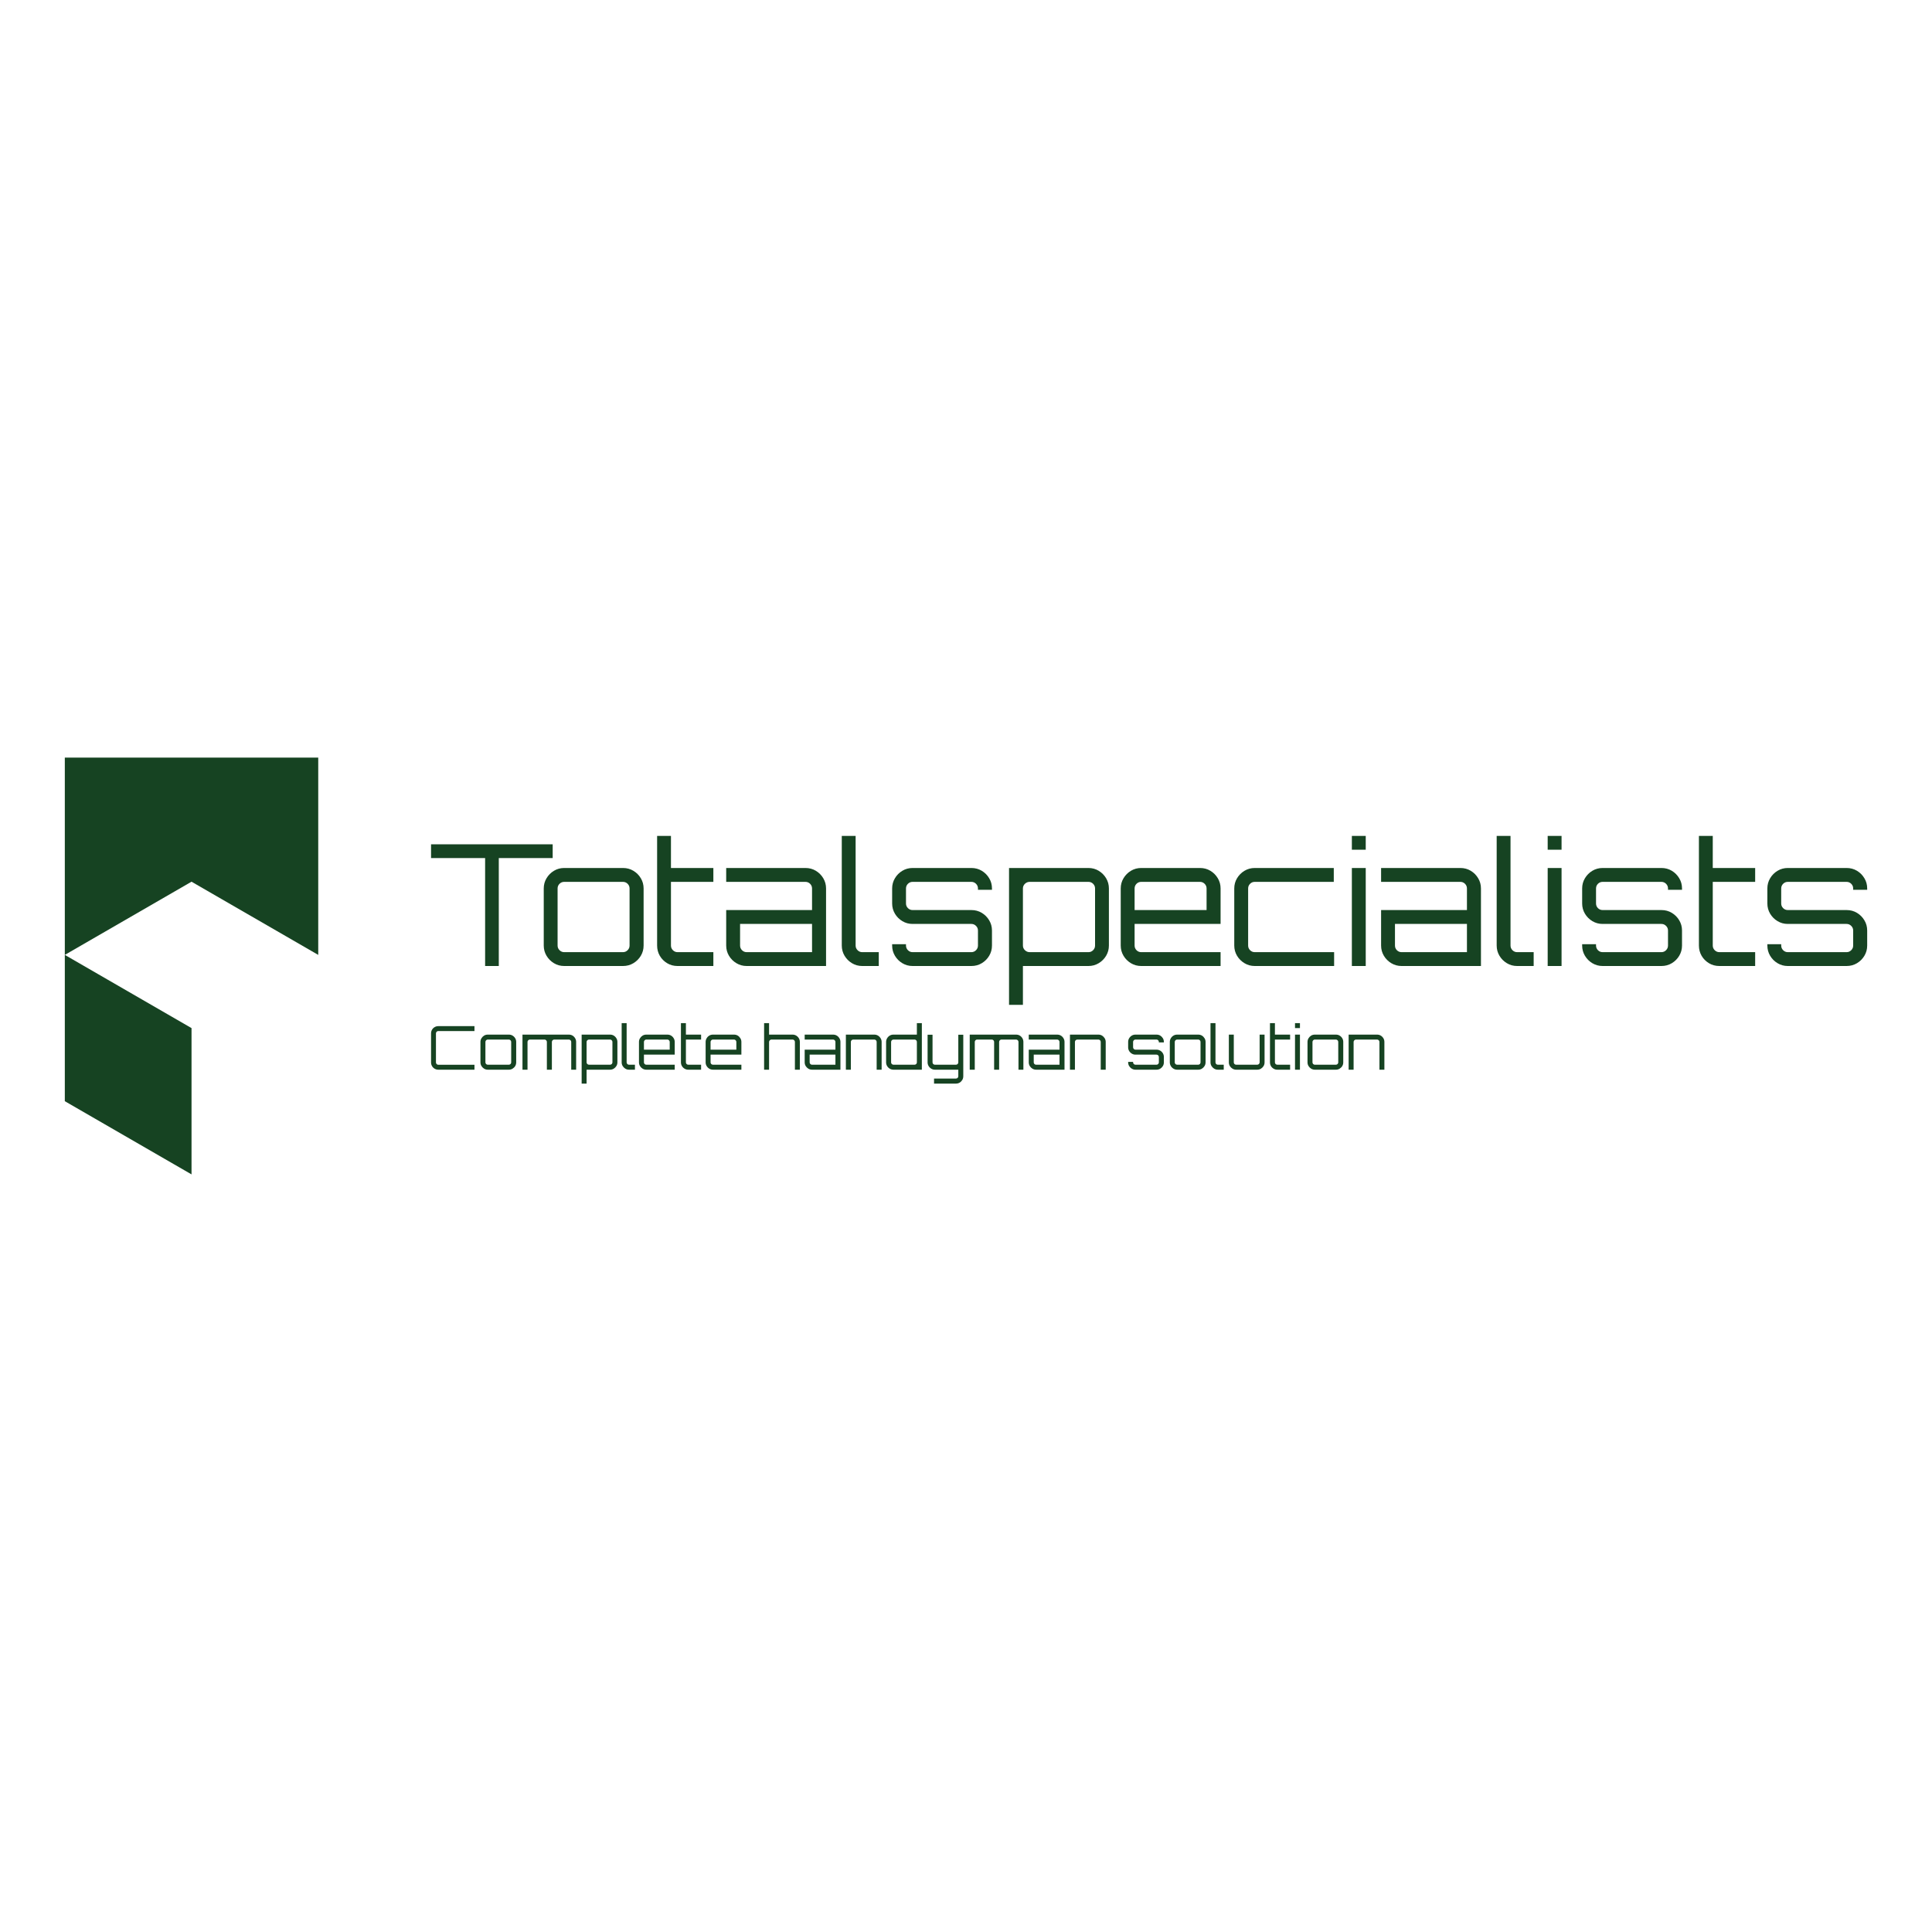 <svg viewBox="0 0 575 575" class="roots-wrapper"><g transform="rotate(0 0 0)"><svg viewBoxSize="575" data-root-id="3278755602455" xmlns="http://www.w3.org/2000/svg" xmlns:xlink="http://www.w3.org/1999/xlink" version="1.1" id="Layer_1" x="19.29" y="225.477" viewBox="129 51 242 398" xml:space="preserve" height="124.045" width="75.425" preserveAspectRatio="xMinYMin" zoom="1" editorType="buyer" data-layer-role="icon" style="position: absolute; height: 124.045px; width: 75.424px; top: 225.477px; left: 19.29px;"><polygon class="st0" points="371,51 371,239.4 371,239.4 371,239.4 250,169.5 129,239.4 129,51  " name="Layer %{number}" zoom="1" data-layer-id="0299809302461" style="fill: rgb(22, 67, 34); fill-opacity: 1;"></polygon><polygon class="st0" points="129,379.1 129,239.4 250,309.3 250,449  " name="Layer %{number}" zoom="1" data-layer-id="3008866902463" style="fill: rgb(22, 67, 34); fill-opacity: 1;"></polygon></svg></g><g transform="rotate(0 0 0)"><svg viewBoxSize="575" data-root-id="9952335602469" xmlns="http://www.w3.org/2000/svg" x="128.29" y="304.5" viewBox="1.01 4.34 283.73 18" height="18" width="283.73" fontUrl="https://fonts.gstatic.com/s/orbitron/v31/yMJMMIlzdpvBhQQL_SC3X9yhF25-T1nyGy6xpmIyXjU1pg.ttf" zoom="1" editorType="buyer" data-layer-role="slogan" style="position: absolute; top: 304.5px; left: 128.29px; width: 283.73px; height: 18px;"><g data-horizontal-grow="left" data-vertical-center="false" zoom="1" root="[object Object]" style="fill: rgb(22, 67, 34); fill-opacity: 1;"><path d="M13.93 18.20L3.17 18.20Q2.57 18.20 2.08 17.91Q1.58 17.62 1.30 17.13Q1.01 16.63 1.01 16.04L1.01 16.04L1.01 7.40Q1.01 6.80 1.30 6.31Q1.58 5.81 2.08 5.53Q2.57 5.24 3.17 5.24L3.17 5.24L13.93 5.24L13.93 6.70L3.17 6.70Q2.88 6.70 2.67 6.90Q2.47 7.11 2.47 7.40L2.47 7.40L2.47 16.04Q2.47 16.33 2.67 16.53Q2.88 16.74 3.17 16.74L3.17 16.74L13.93 16.74L13.93 18.20ZM17.89 18.20L17.89 18.20Q17.30 18.20 16.80 17.90Q16.31 17.60 16.01 17.11Q15.71 16.61 15.71 16.02L15.71 16.02L15.71 9.94Q15.71 9.34 16.01 8.85Q16.31 8.35 16.80 8.05Q17.30 7.76 17.89 7.76L17.89 7.76L24.16 7.76Q24.77 7.76 25.26 8.05Q25.76 8.35 26.06 8.85Q26.35 9.34 26.35 9.94L26.35 9.94L26.35 16.02Q26.35 16.61 26.06 17.11Q25.76 17.60 25.26 17.90Q24.77 18.20 24.16 18.20L24.16 18.20L17.89 18.20ZM17.89 16.72L17.89 16.72L24.16 16.72Q24.44 16.72 24.65 16.52Q24.86 16.31 24.86 16.02L24.86 16.02L24.86 9.94Q24.86 9.65 24.65 9.44Q24.44 9.23 24.16 9.23L24.16 9.23L17.89 9.23Q17.60 9.23 17.40 9.44Q17.19 9.65 17.19 9.94L17.19 9.94L17.19 16.02Q17.19 16.31 17.40 16.52Q17.60 16.72 17.89 16.72ZM29.72 18.20L28.22 18.20L28.22 18.20L28.22 7.76L42.01 7.76Q42.62 7.76 43.12 8.05Q43.61 8.35 43.90 8.85Q44.19 9.34 44.19 9.94L44.19 9.94L44.19 18.20L42.73 18.20L42.73 9.94Q42.73 9.65 42.52 9.44Q42.30 9.23 42.01 9.23L42.01 9.23L37.67 9.23Q37.39 9.23 37.18 9.44Q36.97 9.65 36.97 9.94L36.97 9.94L36.97 18.20L35.48 18.20L35.48 9.94Q35.48 9.65 35.27 9.44Q35.06 9.23 34.78 9.23L34.78 9.23L30.42 9.23Q30.13 9.23 29.93 9.44Q29.72 9.65 29.72 9.94L29.72 9.94L29.72 18.20ZM47.30 22.34L45.83 22.34L45.83 22.34L45.83 7.76L54.29 7.76Q54.88 7.76 55.38 8.05Q55.87 8.35 56.17 8.85Q56.47 9.34 56.47 9.94L56.47 9.94L56.47 16.02Q56.47 16.61 56.17 17.11Q55.87 17.60 55.38 17.90Q54.88 18.20 54.29 18.20L54.29 18.20L47.30 18.20L47.30 22.34ZM48.02 16.72L48.02 16.72L54.29 16.72Q54.58 16.72 54.78 16.52Q54.99 16.31 54.99 16.02L54.99 16.02L54.99 9.94Q54.99 9.65 54.78 9.44Q54.58 9.23 54.29 9.23L54.29 9.23L48.02 9.23Q47.74 9.23 47.52 9.44Q47.30 9.65 47.30 9.94L47.30 9.94L47.30 16.02Q47.30 16.31 47.52 16.52Q47.74 16.72 48.02 16.72ZM59.92 18.20L59.92 18.20Q59.33 18.20 58.83 17.90Q58.34 17.60 58.04 17.11Q57.74 16.61 57.74 16.02L57.74 16.02L57.74 4.34L59.22 4.34L59.22 16.02Q59.22 16.31 59.43 16.52Q59.63 16.72 59.92 16.72L59.92 16.72L61.69 16.72L61.69 18.20L59.92 18.20ZM65.07 18.20L65.07 18.20Q64.48 18.20 63.98 17.90Q63.49 17.60 63.19 17.11Q62.89 16.61 62.89 16.02L62.89 16.02L62.89 9.94Q62.89 9.34 63.19 8.85Q63.49 8.35 63.98 8.05Q64.48 7.76 65.07 7.76L65.07 7.76L71.33 7.76Q71.95 7.76 72.44 8.05Q72.94 8.35 73.23 8.85Q73.53 9.34 73.53 9.94L73.53 9.94L73.53 13.72L64.37 13.72L64.37 16.02Q64.37 16.31 64.58 16.52Q64.78 16.72 65.07 16.72L65.07 16.72L73.53 16.72L73.53 18.20L65.07 18.20ZM64.37 9.94L64.37 12.24L72.04 12.24L72.04 9.94Q72.04 9.65 71.83 9.44Q71.62 9.23 71.33 9.23L71.33 9.23L65.07 9.23Q64.78 9.23 64.58 9.44Q64.37 9.65 64.37 9.94L64.37 9.94ZM77.56 18.20L77.56 18.20Q76.95 18.20 76.46 17.90Q75.96 17.60 75.67 17.11Q75.38 16.61 75.38 16.02L75.38 16.02L75.38 4.34L76.86 4.34L76.86 7.76L81.38 7.76L81.38 9.23L76.86 9.23L76.86 16.02Q76.86 16.31 77.07 16.52Q77.27 16.72 77.56 16.72L77.56 16.72L81.38 16.72L81.38 18.20L77.56 18.20ZM84.91 18.20L84.91 18.20Q84.31 18.20 83.82 17.90Q83.32 17.60 83.03 17.11Q82.73 16.61 82.73 16.02L82.73 16.02L82.73 9.94Q82.73 9.34 83.03 8.85Q83.32 8.35 83.82 8.05Q84.31 7.76 84.91 7.76L84.91 7.76L91.17 7.76Q91.78 7.76 92.28 8.05Q92.77 8.35 93.07 8.85Q93.37 9.34 93.37 9.94L93.37 9.94L93.37 13.72L84.20 13.72L84.20 16.02Q84.20 16.31 84.41 16.52Q84.62 16.72 84.91 16.72L84.91 16.72L93.37 16.72L93.37 18.20L84.91 18.20ZM84.20 9.94L84.20 12.24L91.87 12.24L91.87 9.94Q91.87 9.65 91.67 9.44Q91.46 9.23 91.17 9.23L91.17 9.23L84.91 9.23Q84.62 9.23 84.41 9.44Q84.20 9.65 84.20 9.94L84.20 9.94ZM101.61 18.20L100.13 18.20L100.13 18.20L100.13 4.34L101.61 4.34L101.61 7.76L108.59 7.76Q109.19 7.76 109.68 8.05Q110.18 8.35 110.48 8.85Q110.77 9.34 110.77 9.94L110.77 9.94L110.77 18.20L109.30 18.20L109.30 9.94Q109.30 9.65 109.09 9.44Q108.88 9.23 108.59 9.23L108.59 9.23L102.33 9.23Q102.04 9.23 101.83 9.44Q101.61 9.65 101.61 9.94L101.61 9.94L101.61 18.20ZM122.85 18.20L114.39 18.20Q113.80 18.20 113.30 17.90Q112.81 17.60 112.51 17.11Q112.21 16.61 112.21 16.02L112.21 16.02L112.21 12.24L121.36 12.24L121.36 9.94Q121.36 9.65 121.15 9.44Q120.94 9.23 120.65 9.23L120.65 9.23L112.21 9.23L112.21 7.76L120.65 7.76Q121.27 7.76 121.76 8.05Q122.26 8.35 122.55 8.85Q122.85 9.34 122.85 9.94L122.85 9.94L122.85 18.20ZM114.39 16.72L114.39 16.72L121.36 16.72L121.36 13.72L113.69 13.72L113.69 16.02Q113.69 16.31 113.90 16.52Q114.10 16.72 114.39 16.72ZM125.95 18.20L124.47 18.20L124.47 18.20L124.47 7.76L132.93 7.76Q133.52 7.76 134.02 8.05Q134.51 8.35 134.81 8.85Q135.11 9.34 135.11 9.94L135.11 9.94L135.11 18.20L133.63 18.20L133.63 9.94Q133.63 9.65 133.43 9.44Q133.22 9.23 132.93 9.23L132.93 9.23L126.67 9.23Q126.38 9.23 126.16 9.44Q125.95 9.65 125.95 9.94L125.95 9.94L125.95 18.20ZM138.64 18.20L138.64 18.20Q138.02 18.20 137.53 17.90Q137.03 17.60 136.74 17.11Q136.44 16.61 136.44 16.02L136.44 16.02L136.44 9.94Q136.44 9.34 136.74 8.85Q137.03 8.35 137.53 8.05Q138.02 7.76 138.64 7.76L138.64 7.76L145.60 7.76L145.60 4.34L147.08 4.34L147.08 18.20L138.64 18.20ZM138.64 16.72L138.64 16.72L144.90 16.72Q145.19 16.72 145.40 16.52Q145.60 16.31 145.60 16.02L145.60 16.02L145.60 9.94Q145.60 9.65 145.40 9.44Q145.19 9.23 144.90 9.23L144.90 9.23L138.64 9.23Q138.35 9.23 138.14 9.44Q137.93 9.65 137.93 9.94L137.93 9.94L137.93 16.02Q137.93 16.31 138.14 16.52Q138.35 16.72 138.64 16.72ZM157.23 22.34L150.71 22.34L150.71 22.34L150.71 20.84L157.23 20.84Q157.52 20.84 157.73 20.64Q157.93 20.43 157.93 20.14L157.93 20.14L157.93 18.20L150.97 18.20Q150.37 18.20 149.88 17.90Q149.38 17.60 149.09 17.11Q148.79 16.61 148.79 16.02L148.79 16.02L148.79 7.79L150.26 7.79L150.26 16.02Q150.26 16.31 150.47 16.52Q150.68 16.72 150.97 16.72L150.97 16.72L157.23 16.72Q157.52 16.72 157.73 16.52Q157.93 16.31 157.93 16.02L157.93 16.02L157.93 7.79L159.41 7.79L159.41 20.14Q159.41 20.75 159.12 21.25Q158.83 21.74 158.34 22.04Q157.84 22.34 157.23 22.34L157.23 22.34ZM162.83 18.20L161.33 18.20L161.33 18.20L161.33 7.76L175.12 7.76Q175.73 7.76 176.23 8.05Q176.72 8.35 177.01 8.85Q177.30 9.34 177.30 9.94L177.30 9.94L177.30 18.20L175.84 18.20L175.84 9.94Q175.84 9.65 175.63 9.44Q175.41 9.23 175.12 9.23L175.12 9.23L170.78 9.23Q170.50 9.23 170.29 9.44Q170.08 9.65 170.08 9.94L170.08 9.94L170.08 18.20L168.59 18.20L168.59 9.94Q168.59 9.65 168.38 9.44Q168.17 9.23 167.89 9.23L167.89 9.23L163.53 9.23Q163.24 9.23 163.04 9.44Q162.83 9.65 162.83 9.94L162.83 9.94L162.83 18.20ZM189.54 18.20L181.08 18.20Q180.49 18.20 179.99 17.90Q179.50 17.60 179.20 17.11Q178.90 16.61 178.90 16.02L178.90 16.02L178.90 12.24L188.05 12.24L188.05 9.94Q188.05 9.65 187.84 9.44Q187.63 9.23 187.34 9.23L187.34 9.23L178.90 9.23L178.90 7.76L187.34 7.76Q187.96 7.76 188.45 8.05Q188.95 8.35 189.24 8.85Q189.54 9.34 189.54 9.94L189.54 9.94L189.54 18.20ZM181.08 16.72L181.08 16.72L188.05 16.72L188.05 13.72L180.38 13.72L180.38 16.02Q180.38 16.31 180.59 16.52Q180.79 16.72 181.08 16.72ZM192.64 18.20L191.16 18.20L191.16 18.20L191.16 7.76L199.62 7.76Q200.21 7.76 200.71 8.05Q201.20 8.35 201.50 8.85Q201.80 9.34 201.80 9.94L201.80 9.94L201.80 18.20L200.32 18.20L200.32 9.94Q200.32 9.65 200.12 9.44Q199.91 9.23 199.62 9.23L199.62 9.23L193.36 9.23Q193.07 9.23 192.85 9.44Q192.64 9.65 192.64 9.94L192.64 9.94L192.64 18.20ZM210.65 18.20L210.65 18.20Q210.06 18.20 209.57 17.90Q209.07 17.60 208.77 17.11Q208.48 16.61 208.48 16.02L208.48 16.02L208.48 15.88L209.95 15.88L209.95 16.02Q209.95 16.31 210.16 16.52Q210.37 16.72 210.65 16.72L210.65 16.72L216.92 16.72Q217.21 16.72 217.41 16.52Q217.62 16.31 217.62 16.02L217.62 16.02L217.62 14.42Q217.62 14.13 217.41 13.92Q217.21 13.72 216.92 13.72L216.92 13.72L210.65 13.72Q210.06 13.72 209.57 13.42Q209.07 13.12 208.77 12.63Q208.48 12.13 208.48 11.54L208.48 11.54L208.48 9.94Q208.48 9.34 208.77 8.85Q209.07 8.35 209.57 8.05Q210.06 7.76 210.65 7.76L210.65 7.76L216.92 7.76Q217.53 7.76 218.03 8.05Q218.52 8.35 218.82 8.85Q219.11 9.34 219.11 9.94L219.11 9.94L219.11 10.08L217.62 10.08L217.62 9.94Q217.62 9.65 217.41 9.44Q217.21 9.23 216.92 9.23L216.92 9.23L210.65 9.23Q210.37 9.23 210.16 9.44Q209.95 9.65 209.95 9.94L209.95 9.94L209.95 11.54Q209.95 11.83 210.16 12.03Q210.37 12.24 210.65 12.24L210.65 12.24L216.92 12.24Q217.53 12.24 218.03 12.54Q218.52 12.83 218.82 13.33Q219.11 13.82 219.11 14.42L219.11 14.42L219.11 16.02Q219.11 16.61 218.82 17.11Q218.52 17.60 218.03 17.90Q217.53 18.20 216.92 18.20L216.92 18.20L210.65 18.20ZM223.06 18.20L223.06 18.20Q222.46 18.20 221.97 17.90Q221.47 17.60 221.18 17.11Q220.88 16.61 220.88 16.02L220.88 16.02L220.88 9.94Q220.88 9.34 221.18 8.85Q221.47 8.35 221.97 8.05Q222.46 7.76 223.06 7.76L223.06 7.76L229.32 7.76Q229.93 7.76 230.43 8.05Q230.92 8.35 231.22 8.85Q231.52 9.34 231.52 9.94L231.52 9.94L231.52 16.02Q231.52 16.61 231.22 17.11Q230.92 17.60 230.43 17.90Q229.93 18.20 229.32 18.20L229.32 18.20L223.06 18.20ZM223.06 16.72L223.06 16.72L229.32 16.72Q229.61 16.72 229.82 16.52Q230.02 16.31 230.02 16.02L230.02 16.02L230.02 9.94Q230.02 9.65 229.82 9.44Q229.61 9.23 229.32 9.23L229.32 9.23L223.06 9.23Q222.77 9.23 222.56 9.44Q222.35 9.65 222.35 9.94L222.35 9.94L222.35 16.02Q222.35 16.31 222.56 16.52Q222.77 16.72 223.06 16.72ZM235.17 18.20L235.17 18.20Q234.58 18.20 234.08 17.90Q233.59 17.60 233.29 17.11Q232.99 16.61 232.99 16.02L232.99 16.02L232.99 4.34L234.47 4.34L234.47 16.02Q234.47 16.31 234.68 16.52Q234.88 16.72 235.17 16.72L235.17 16.72L236.93 16.72L236.93 18.20L235.17 18.20ZM240.62 18.20L240.62 18.20Q240.03 18.20 239.54 17.90Q239.04 17.60 238.74 17.11Q238.45 16.61 238.45 16.02L238.45 16.02L238.45 7.76L239.92 7.76L239.92 16.02Q239.92 16.31 240.13 16.52Q240.34 16.72 240.62 16.72L240.62 16.72L246.89 16.72Q247.18 16.72 247.39 16.52Q247.61 16.31 247.61 16.02L247.61 16.02L247.61 7.76L249.08 7.76L249.08 16.02Q249.08 16.61 248.79 17.11Q248.49 17.60 248.00 17.90Q247.50 18.20 246.89 18.20L246.89 18.20L240.62 18.20ZM252.86 18.20L252.86 18.20Q252.25 18.20 251.76 17.90Q251.26 17.60 250.97 17.11Q250.69 16.61 250.69 16.02L250.69 16.02L250.69 4.34L252.16 4.34L252.16 7.76L256.68 7.76L256.68 9.23L252.16 9.23L252.16 16.02Q252.16 16.31 252.37 16.52Q252.58 16.72 252.86 16.72L252.86 16.72L256.68 16.72L256.68 18.20L252.86 18.20ZM259.61 18.20L258.14 18.20L258.14 18.20L258.14 7.76L259.61 7.76L259.61 18.20ZM259.61 5.81L258.14 5.81L258.14 5.81L258.14 4.34L259.61 4.34L259.61 5.81ZM264.04 18.20L264.04 18.20Q263.45 18.20 262.95 17.90Q262.46 17.60 262.16 17.11Q261.86 16.61 261.86 16.02L261.86 16.02L261.86 9.94Q261.86 9.34 262.16 8.85Q262.46 8.35 262.95 8.05Q263.45 7.76 264.04 7.76L264.04 7.76L270.31 7.76Q270.92 7.76 271.41 8.05Q271.91 8.35 272.21 8.85Q272.50 9.34 272.50 9.94L272.50 9.94L272.50 16.02Q272.50 16.61 272.21 17.11Q271.91 17.60 271.41 17.90Q270.92 18.20 270.31 18.20L270.31 18.20L264.04 18.20ZM264.04 16.72L264.04 16.72L270.31 16.72Q270.59 16.72 270.80 16.52Q271.01 16.31 271.01 16.02L271.01 16.02L271.01 9.94Q271.01 9.65 270.80 9.44Q270.59 9.23 270.31 9.23L270.31 9.23L264.04 9.23Q263.75 9.23 263.55 9.44Q263.34 9.65 263.34 9.94L263.34 9.94L263.34 16.02Q263.34 16.31 263.55 16.52Q263.75 16.72 264.04 16.72ZM275.58 18.20L274.10 18.20L274.10 18.20L274.10 7.76L282.56 7.76Q283.16 7.76 283.65 8.05Q284.15 8.35 284.45 8.85Q284.74 9.34 284.74 9.94L284.74 9.94L284.74 18.20L283.27 18.20L283.27 9.94Q283.27 9.65 283.06 9.44Q282.85 9.23 282.56 9.23L282.56 9.23L276.30 9.23Q276.01 9.23 275.80 9.44Q275.58 9.65 275.58 9.94L275.58 9.94L275.58 18.20Z" transform="translate(0, 0)"></path></g></svg></g><g transform="rotate(0 0 0)"><svg viewBoxSize="575" data-root-id="9709365402465" xmlns="http://www.w3.org/2000/svg" x="128.29" y="248.78" viewBox="1.01 12.12 427.42 50.28" height="50.28" width="427.42" fontUrl="https://fonts.gstatic.com/s/orbitron/v31/yMJMMIlzdpvBhQQL_SC3X9yhF25-T1nyGy6xpmIyXjU1pg.ttf" zoom="1" editorType="buyer" data-layer-role="brandName" style="position: absolute; top: 248.78px; left: 128.29px; width: 427.42px; height: 50.28px;"><g data-horizontal-grow="left" data-vertical-center="false" zoom="1" root="[object Object]" style="fill: rgb(22, 67, 34); fill-opacity: 1;"><path d="M21.17 50.84L17.10 50.84L17.10 50.84L17.10 18.71L1.01 18.71L1.01 14.63L37.21 14.63L37.21 18.71L21.17 18.71L21.17 50.84ZM40.63 50.84L40.63 50.84Q38.97 50.84 37.59 50.01Q36.21 49.18 35.38 47.80Q34.55 46.41 34.55 44.75L34.55 44.75L34.55 27.76Q34.55 26.10 35.38 24.72Q36.21 23.33 37.59 22.50Q38.97 21.67 40.63 21.67L40.63 21.67L58.13 21.67Q59.84 21.67 61.22 22.50Q62.61 23.33 63.44 24.72Q64.27 26.10 64.27 27.76L64.27 27.76L64.27 44.75Q64.27 46.41 63.44 47.80Q62.61 49.18 61.22 50.01Q59.84 50.84 58.13 50.84L58.13 50.84L40.63 50.84ZM40.63 46.72L40.63 46.72L58.13 46.72Q58.93 46.72 59.51 46.14Q60.09 45.56 60.09 44.75L60.09 44.75L60.09 27.76Q60.09 26.95 59.51 26.37Q58.93 25.80 58.13 25.80L58.13 25.80L40.63 25.80Q39.83 25.80 39.25 26.37Q38.67 26.95 38.67 27.76L38.67 27.76L38.67 44.75Q38.67 45.56 39.25 46.14Q39.83 46.72 40.63 46.72ZM74.37 50.84L74.37 50.84Q72.66 50.84 71.28 50.01Q69.90 49.18 69.09 47.80Q68.29 46.41 68.29 44.75L68.29 44.75L68.29 12.12L72.41 12.12L72.41 21.67L85.03 21.67L85.03 25.80L72.41 25.80L72.41 44.75Q72.41 45.56 72.99 46.14Q73.57 46.72 74.37 46.72L74.37 46.72L85.03 46.72L85.03 50.84L74.37 50.84ZM118.57 50.84L94.94 50.84Q93.28 50.84 91.90 50.01Q90.51 49.18 89.68 47.80Q88.85 46.41 88.85 44.75L88.85 44.75L88.85 34.19L114.40 34.19L114.40 27.76Q114.40 26.95 113.82 26.37Q113.24 25.80 112.44 25.80L112.44 25.80L88.85 25.80L88.85 21.67L112.44 21.67Q114.15 21.67 115.53 22.50Q116.91 23.33 117.74 24.72Q118.57 26.10 118.57 27.76L118.57 27.76L118.57 50.84ZM94.94 46.72L94.94 46.72L114.40 46.72L114.40 38.32L92.98 38.32L92.98 44.75Q92.98 45.56 93.56 46.14Q94.13 46.72 94.94 46.72ZM129.33 50.84L129.33 50.84Q127.68 50.84 126.29 50.01Q124.91 49.18 124.08 47.80Q123.25 46.41 123.25 44.75L123.25 44.75L123.25 12.12L127.37 12.12L127.37 44.75Q127.37 45.56 127.95 46.14Q128.53 46.72 129.33 46.72L129.33 46.72L134.26 46.72L134.26 50.84L129.33 50.84ZM144.32 50.84L144.32 50.84Q142.66 50.84 141.28 50.01Q139.89 49.18 139.07 47.80Q138.24 46.41 138.24 44.75L138.24 44.75L138.24 44.35L142.36 44.35L142.36 44.75Q142.36 45.56 142.94 46.14Q143.52 46.72 144.32 46.72L144.32 46.72L161.82 46.72Q162.62 46.72 163.20 46.14Q163.78 45.56 163.78 44.75L163.78 44.75L163.78 40.28Q163.78 39.47 163.20 38.90Q162.62 38.32 161.82 38.32L161.82 38.32L144.32 38.32Q142.66 38.32 141.28 37.49Q139.89 36.66 139.07 35.28Q138.24 33.89 138.24 32.23L138.24 32.23L138.24 27.76Q138.24 26.10 139.07 24.72Q139.89 23.33 141.28 22.50Q142.66 21.67 144.32 21.67L144.32 21.67L161.82 21.67Q163.53 21.67 164.91 22.50Q166.29 23.33 167.12 24.72Q167.95 26.10 167.95 27.76L167.95 27.76L167.95 28.16L163.78 28.16L163.78 27.76Q163.78 26.95 163.20 26.37Q162.62 25.80 161.82 25.80L161.82 25.80L144.32 25.80Q143.52 25.80 142.94 26.37Q142.36 26.95 142.36 27.76L142.36 27.76L142.36 32.23Q142.36 33.04 142.94 33.62Q143.52 34.19 144.32 34.19L144.32 34.19L161.82 34.19Q163.53 34.19 164.91 35.02Q166.29 35.85 167.12 37.24Q167.95 38.62 167.95 40.28L167.95 40.28L167.95 44.75Q167.95 46.41 167.12 47.80Q166.29 49.18 164.91 50.01Q163.53 50.84 161.82 50.84L161.82 50.84L144.32 50.84ZM177.16 62.40L173.03 62.40L173.03 62.40L173.03 21.67L196.67 21.67Q198.33 21.67 199.71 22.50Q201.09 23.33 201.92 24.72Q202.75 26.10 202.75 27.76L202.75 27.76L202.75 44.75Q202.75 46.41 201.92 47.80Q201.09 49.18 199.71 50.01Q198.33 50.84 196.67 50.84L196.67 50.84L177.16 50.84L177.16 62.40ZM179.17 46.72L179.17 46.72L196.67 46.72Q197.47 46.72 198.05 46.14Q198.63 45.56 198.63 44.75L198.63 44.75L198.63 27.76Q198.63 26.95 198.05 26.37Q197.47 25.80 196.67 25.80L196.67 25.80L179.17 25.80Q178.36 25.80 177.76 26.37Q177.16 26.95 177.16 27.76L177.16 27.76L177.16 44.75Q177.16 45.56 177.76 46.14Q178.36 46.72 179.17 46.72ZM212.36 50.84L212.36 50.84Q210.70 50.84 209.31 50.01Q207.93 49.18 207.10 47.80Q206.27 46.41 206.27 44.75L206.27 44.75L206.27 27.76Q206.27 26.10 207.10 24.72Q207.93 23.33 209.31 22.50Q210.70 21.67 212.36 21.67L212.36 21.67L229.86 21.67Q231.57 21.67 232.95 22.50Q234.33 23.33 235.16 24.72Q235.99 26.10 235.99 27.76L235.99 27.76L235.99 38.32L210.40 38.32L210.40 44.75Q210.40 45.56 210.97 46.14Q211.55 46.72 212.36 46.72L212.36 46.72L235.99 46.72L235.99 50.84L212.36 50.84ZM210.40 27.76L210.40 34.19L231.82 34.19L231.82 27.76Q231.82 26.95 231.24 26.37Q230.66 25.80 229.86 25.80L229.86 25.80L212.36 25.80Q211.55 25.80 210.97 26.37Q210.40 26.95 210.40 27.76L210.40 27.76ZM246.15 50.84L246.15 50.84Q244.49 50.84 243.11 50.01Q241.72 49.18 240.89 47.80Q240.06 46.41 240.06 44.75L240.06 44.75L240.06 27.76Q240.06 26.10 240.89 24.72Q241.72 23.33 243.11 22.50Q244.49 21.67 246.15 21.67L246.15 21.67L269.68 21.67L269.68 25.80L246.15 25.80Q245.34 25.80 244.77 26.37Q244.19 26.95 244.19 27.76L244.19 27.76L244.19 44.75Q244.19 45.56 244.77 46.14Q245.34 46.72 246.15 46.72L246.15 46.72L269.78 46.72L269.78 50.84L246.15 50.84ZM279.19 50.84L275.06 50.84L275.06 50.84L275.06 21.67L279.19 21.67L279.19 50.84ZM279.19 16.24L275.06 16.24L275.06 16.24L275.06 12.12L279.19 12.12L279.19 16.24ZM313.48 50.84L289.85 50.84Q288.19 50.84 286.80 50.01Q285.42 49.18 284.59 47.80Q283.76 46.41 283.76 44.75L283.76 44.75L283.76 34.19L309.31 34.19L309.31 27.76Q309.31 26.95 308.73 26.37Q308.15 25.80 307.35 25.80L307.35 25.80L283.76 25.80L283.76 21.67L307.35 21.67Q309.06 21.67 310.44 22.50Q311.82 23.33 312.65 24.72Q313.48 26.10 313.48 27.76L313.48 27.76L313.48 50.84ZM289.85 46.72L289.85 46.72L309.31 46.72L309.31 38.32L287.89 38.32L287.89 44.75Q287.89 45.56 288.46 46.14Q289.04 46.72 289.85 46.72ZM324.24 50.84L324.24 50.84Q322.58 50.84 321.20 50.01Q319.82 49.18 318.99 47.80Q318.16 46.41 318.16 44.75L318.16 44.75L318.16 12.12L322.28 12.12L322.28 44.75Q322.28 45.56 322.86 46.14Q323.44 46.72 324.24 46.72L324.24 46.72L329.17 46.72L329.17 50.84L324.24 50.84ZM337.47 50.84L333.34 50.84L333.34 50.84L333.34 21.67L337.47 21.67L337.47 50.84ZM337.47 16.24L333.34 16.24L333.34 16.24L333.34 12.12L337.47 12.12L337.47 16.24ZM349.69 50.84L349.69 50.84Q348.03 50.84 346.64 50.01Q345.26 49.18 344.43 47.80Q343.60 46.41 343.60 44.75L343.60 44.75L343.60 44.35L347.73 44.35L347.73 44.75Q347.73 45.56 348.30 46.14Q348.88 46.72 349.69 46.72L349.69 46.72L367.19 46.72Q367.99 46.72 368.57 46.14Q369.15 45.56 369.15 44.75L369.15 44.75L369.15 40.28Q369.15 39.47 368.57 38.90Q367.99 38.32 367.19 38.32L367.19 38.32L349.69 38.32Q348.03 38.32 346.64 37.49Q345.26 36.66 344.43 35.28Q343.60 33.89 343.60 32.23L343.60 32.23L343.60 27.76Q343.60 26.10 344.43 24.72Q345.26 23.33 346.64 22.50Q348.03 21.67 349.69 21.67L349.69 21.67L367.19 21.67Q368.90 21.67 370.28 22.50Q371.66 23.33 372.49 24.72Q373.32 26.10 373.32 27.76L373.32 27.76L373.32 28.16L369.15 28.16L369.15 27.76Q369.15 26.95 368.57 26.37Q367.99 25.80 367.19 25.80L367.19 25.80L349.69 25.80Q348.88 25.80 348.30 26.37Q347.73 26.95 347.73 27.76L347.73 27.76L347.73 32.23Q347.73 33.04 348.30 33.62Q348.88 34.19 349.69 34.19L349.69 34.19L367.19 34.19Q368.90 34.19 370.28 35.02Q371.66 35.85 372.49 37.24Q373.32 38.62 373.32 40.28L373.32 40.28L373.32 44.75Q373.32 46.41 372.49 47.80Q371.66 49.18 370.28 50.01Q368.90 50.84 367.19 50.84L367.19 50.84L349.69 50.84ZM384.43 50.84L384.43 50.84Q382.72 50.84 381.34 50.01Q379.96 49.18 379.15 47.80Q378.35 46.41 378.35 44.75L378.35 44.75L378.35 12.12L382.47 12.12L382.47 21.67L395.09 21.67L395.09 25.80L382.47 25.80L382.47 44.75Q382.47 45.56 383.05 46.14Q383.63 46.72 384.43 46.72L384.43 46.72L395.09 46.72L395.09 50.84L384.43 50.84ZM404.80 50.84L404.80 50.84Q403.14 50.84 401.76 50.01Q400.37 49.18 399.55 47.80Q398.72 46.41 398.72 44.75L398.72 44.75L398.72 44.35L402.84 44.35L402.84 44.75Q402.84 45.56 403.42 46.14Q404.00 46.72 404.80 46.72L404.80 46.72L422.30 46.72Q423.10 46.72 423.68 46.14Q424.26 45.56 424.26 44.75L424.26 44.75L424.26 40.28Q424.26 39.47 423.68 38.90Q423.10 38.32 422.30 38.32L422.30 38.32L404.80 38.32Q403.14 38.32 401.76 37.49Q400.37 36.66 399.55 35.28Q398.72 33.89 398.72 32.23L398.72 32.23L398.72 27.76Q398.72 26.10 399.55 24.72Q400.37 23.33 401.76 22.50Q403.14 21.67 404.80 21.67L404.80 21.67L422.30 21.67Q424.01 21.67 425.39 22.50Q426.77 23.33 427.60 24.72Q428.43 26.10 428.43 27.76L428.43 27.76L428.43 28.16L424.26 28.16L424.26 27.76Q424.26 26.95 423.68 26.37Q423.10 25.80 422.30 25.80L422.30 25.80L404.80 25.80Q404.00 25.80 403.42 26.37Q402.84 26.95 402.84 27.76L402.84 27.76L402.84 32.23Q402.84 33.04 403.42 33.62Q404.00 34.19 404.80 34.19L404.80 34.19L422.30 34.19Q424.01 34.19 425.39 35.02Q426.77 35.85 427.60 37.24Q428.43 38.62 428.43 40.28L428.43 40.28L428.43 44.75Q428.43 46.41 427.60 47.80Q426.77 49.18 425.39 50.01Q424.01 50.84 422.30 50.84L422.30 50.84L404.80 50.84Z" transform="translate(0, 0)"></path></g></svg></g></svg>